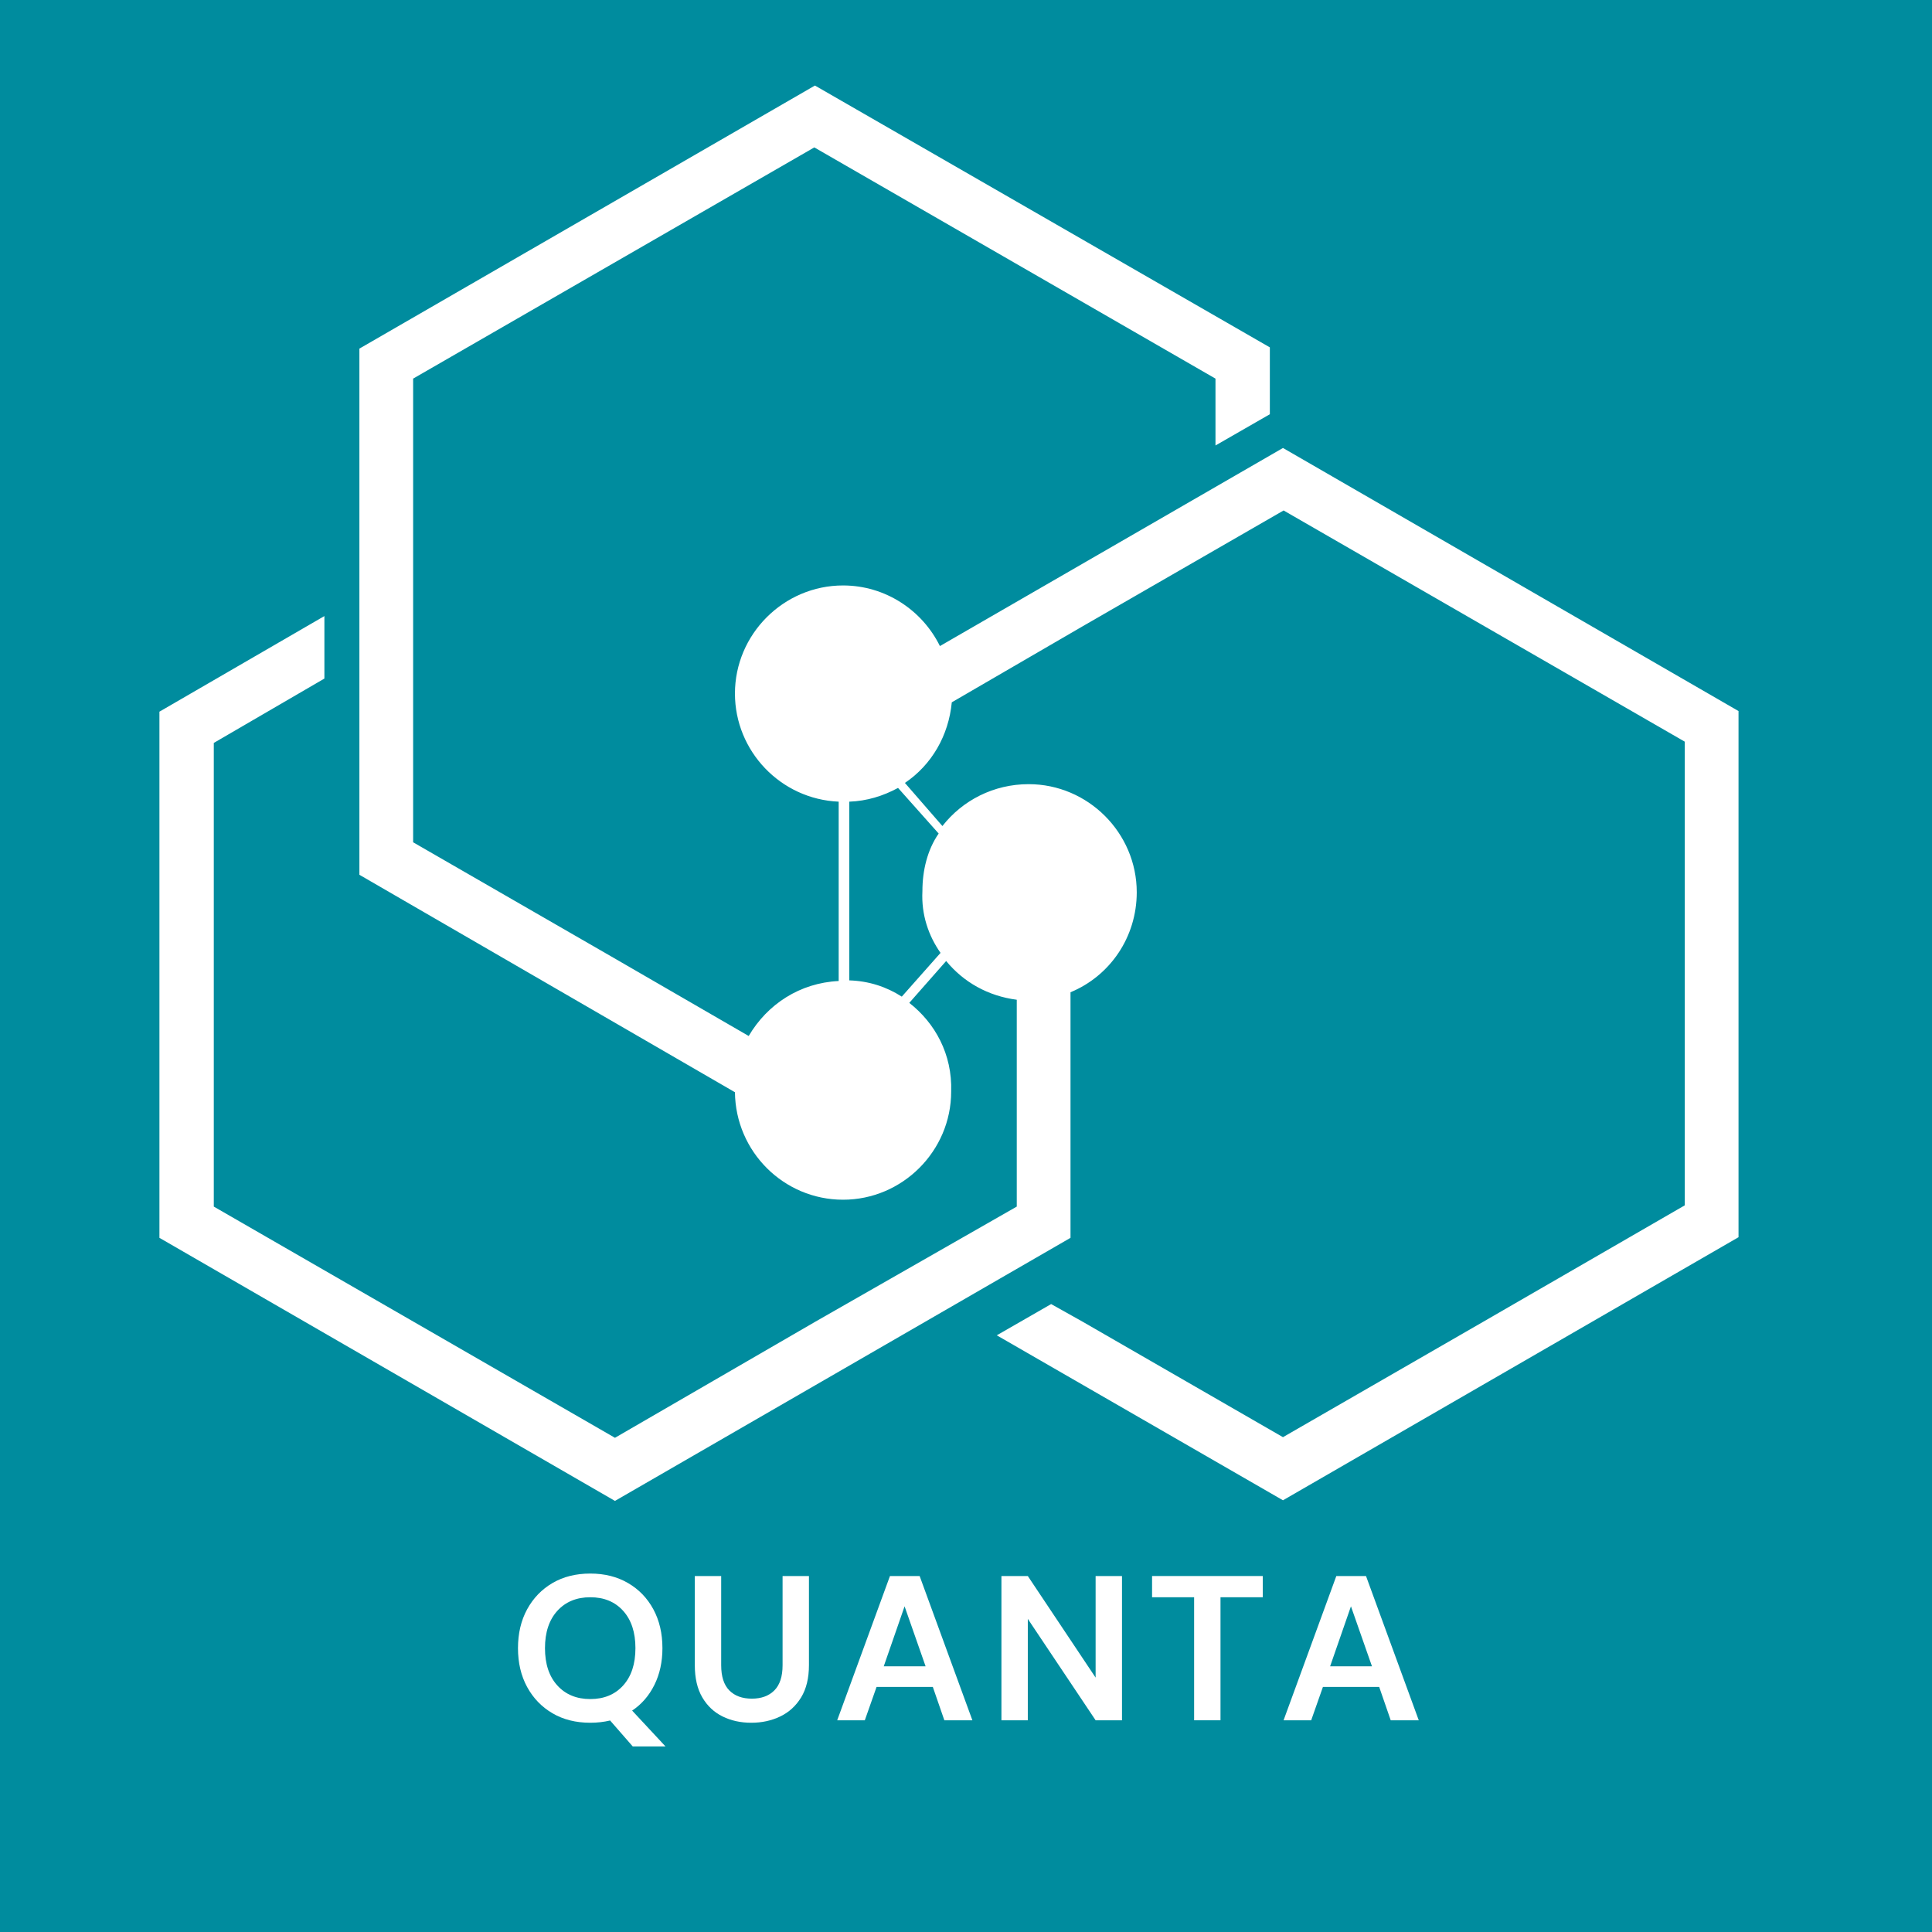 <svg xmlns="http://www.w3.org/2000/svg" xmlns:xlink="http://www.w3.org/1999/xlink" width="1500" zoomAndPan="magnify" viewBox="0 0 1125 1125" height="1500" preserveAspectRatio="xMidYMid meet" version="1.2"><defs><clipPath id="b89febde11"><path d="M 92.836 49.27 L 1012.336 49.27 L 1012.336 874 L 92.836 874 Z M 92.836 49.27 "/></clipPath></defs><g id="83896aab52"><rect x="0" width="1125" y="0" height="1125" style="fill:#ffffff;fill-opacity:1;stroke:none;"/><rect x="0" width="1125" y="0" height="1125" style="fill:#008c9e;fill-opacity:1;stroke:none;"/><g style="fill:#ffffff;fill-opacity:1;"><g transform="translate(296.216, 1001.717)"><path style="stroke:none" d="M 47.516 1.438 C 39.117 1.438 31.781 -0.398 25.5 -4.078 C 19.219 -7.754 14.297 -12.852 10.734 -19.375 C 7.18 -25.895 5.406 -33.438 5.406 -42 C 5.406 -50.562 7.18 -58.102 10.734 -64.625 C 14.297 -71.145 19.219 -76.242 25.5 -79.922 C 31.781 -83.598 39.117 -85.438 47.516 -85.438 C 55.836 -85.438 63.156 -83.598 69.469 -79.922 C 75.789 -76.242 80.711 -71.145 84.234 -64.625 C 87.754 -58.102 89.516 -50.562 89.516 -42 C 89.516 -34 87.953 -26.859 84.828 -20.578 C 81.711 -14.297 77.395 -9.316 71.875 -5.641 L 91.312 15.234 L 72.234 15.234 L 59.047 0.125 C 55.359 1 51.516 1.438 47.516 1.438 Z M 47.516 -12.359 C 55.516 -12.359 61.895 -15 66.656 -20.281 C 71.414 -25.562 73.797 -32.801 73.797 -42 C 73.797 -51.195 71.414 -58.438 66.656 -63.719 C 61.895 -69 55.516 -71.641 47.516 -71.641 C 39.516 -71.641 33.113 -69 28.312 -63.719 C 23.52 -58.438 21.125 -51.195 21.125 -42 C 21.125 -32.801 23.52 -25.562 28.312 -20.281 C 33.113 -15 39.516 -12.359 47.516 -12.359 Z M 47.516 -12.359 "/></g></g><g style="fill:#ffffff;fill-opacity:1;"><g transform="translate(396.896, 1001.717)"><path style="stroke:none" d="M 40.562 1.438 C 34.395 1.438 28.832 0.219 23.875 -2.219 C 18.914 -4.656 14.977 -8.352 12.062 -13.312 C 9.145 -18.281 7.688 -24.562 7.688 -32.156 L 7.688 -84 L 23.047 -84 L 23.047 -32.047 C 23.047 -25.484 24.625 -20.598 27.781 -17.391 C 30.938 -14.191 35.316 -12.594 40.922 -12.594 C 46.441 -12.594 50.801 -14.191 54 -17.391 C 57.195 -20.598 58.797 -25.484 58.797 -32.047 L 58.797 -84 L 74.156 -84 L 74.156 -32.156 C 74.156 -24.562 72.633 -18.281 69.594 -13.312 C 66.562 -8.352 62.504 -4.656 57.422 -2.219 C 52.336 0.219 46.719 1.438 40.562 1.438 Z M 40.562 1.438 "/></g></g><g style="fill:#ffffff;fill-opacity:1;"><g transform="translate(484.736, 1001.717)"><path style="stroke:none" d="M 2.766 0 L 33.484 -84 L 50.766 -84 L 81.484 0 L 65.156 0 L 58.438 -19.438 L 25.688 -19.438 L 18.844 0 Z M 29.875 -31.438 L 54.234 -31.438 L 42 -66.359 Z M 29.875 -31.438 "/></g></g><g style="fill:#ffffff;fill-opacity:1;"><g transform="translate(574.976, 1001.717)"><path style="stroke:none" d="M 8.156 0 L 8.156 -84 L 23.516 -84 L 63 -24.844 L 63 -84 L 78.359 -84 L 78.359 0 L 63 0 L 23.516 -59.047 L 23.516 0 Z M 8.156 0 "/></g></g><g style="fill:#ffffff;fill-opacity:1;"><g transform="translate(667.616, 1001.717)"><path style="stroke:none" d="M 27.719 0 L 27.719 -71.641 L 3.234 -71.641 L 3.234 -84 L 67.688 -84 L 67.688 -71.641 L 43.078 -71.641 L 43.078 0 Z M 27.719 0 "/></g></g><g style="fill:#ffffff;fill-opacity:1;"><g transform="translate(744.656, 1001.717)"><path style="stroke:none" d="M 2.766 0 L 33.484 -84 L 50.766 -84 L 81.484 0 L 65.156 0 L 58.438 -19.438 L 25.688 -19.438 L 18.844 0 Z M 29.875 -31.438 L 54.234 -31.438 L 42 -66.359 Z M 29.875 -31.438 "/></g></g><g clip-rule="nonzero" clip-path="url(#b89febde11)"><path style=" stroke:none;fill-rule:evenodd;fill:#ffffff;fill-opacity:1;" d="M 529.477 583.973 L 550.945 559.594 C 561.137 571.965 575.324 579.973 592.062 582.152 L 592.062 702.594 L 474.898 769.547 L 358.094 837.227 L 124.492 702.594 L 124.492 432.602 L 188.895 395.125 L 188.895 358.738 L 92.836 414.41 L 92.836 720.789 L 358.094 873.977 L 623.355 720.789 L 623.355 577.789 C 646.281 568.328 661.926 545.766 661.926 519.57 C 661.926 485 633.547 456.617 598.977 456.617 C 578.602 456.617 560.406 466.078 548.762 481 L 526.93 455.891 C 542.578 445.34 552.402 428.238 554.223 408.953 L 630.633 364.559 L 747.438 297.242 L 864.238 364.559 L 981.043 431.875 L 981.043 701.867 L 863.875 769.547 L 747.074 836.863 L 630.27 769.547 L 612.078 759.359 L 580.422 777.551 L 747.074 873.613 L 1012.336 720.426 L 1012.336 414.047 L 747.074 260.855 L 547.309 376.203 C 537.121 355.465 515.652 340.91 490.906 340.91 C 456.34 340.91 427.957 369.289 427.957 403.859 C 427.957 437.332 454.52 465.352 488.359 466.809 L 488.359 571.238 C 465.801 572.328 446.879 584.703 435.965 603.258 L 357.367 557.773 L 240.566 490.457 L 240.566 220.469 L 357.367 153.152 L 474.172 85.836 L 707.773 220.469 L 707.773 259.402 L 739.43 241.207 L 739.43 202.273 L 474.535 49.812 L 209.273 203 L 209.273 509.379 L 427.957 636.008 C 428.324 670.574 456.34 698.594 490.91 698.594 C 525.477 698.594 553.859 670.211 553.859 635.645 C 554.586 613.812 544.398 595.617 529.477 583.973 Z M 547.672 554.863 L 525.113 580.336 C 516.016 574.512 505.828 571.238 494.547 570.875 L 494.547 466.809 C 504.734 466.445 514.195 463.531 522.93 458.801 L 546.582 485.363 C 540.031 494.824 537.121 506.832 537.121 518.84 C 536.391 532.668 540.758 545.039 547.672 554.863 Z M 547.672 554.863 "/></g></g></svg>